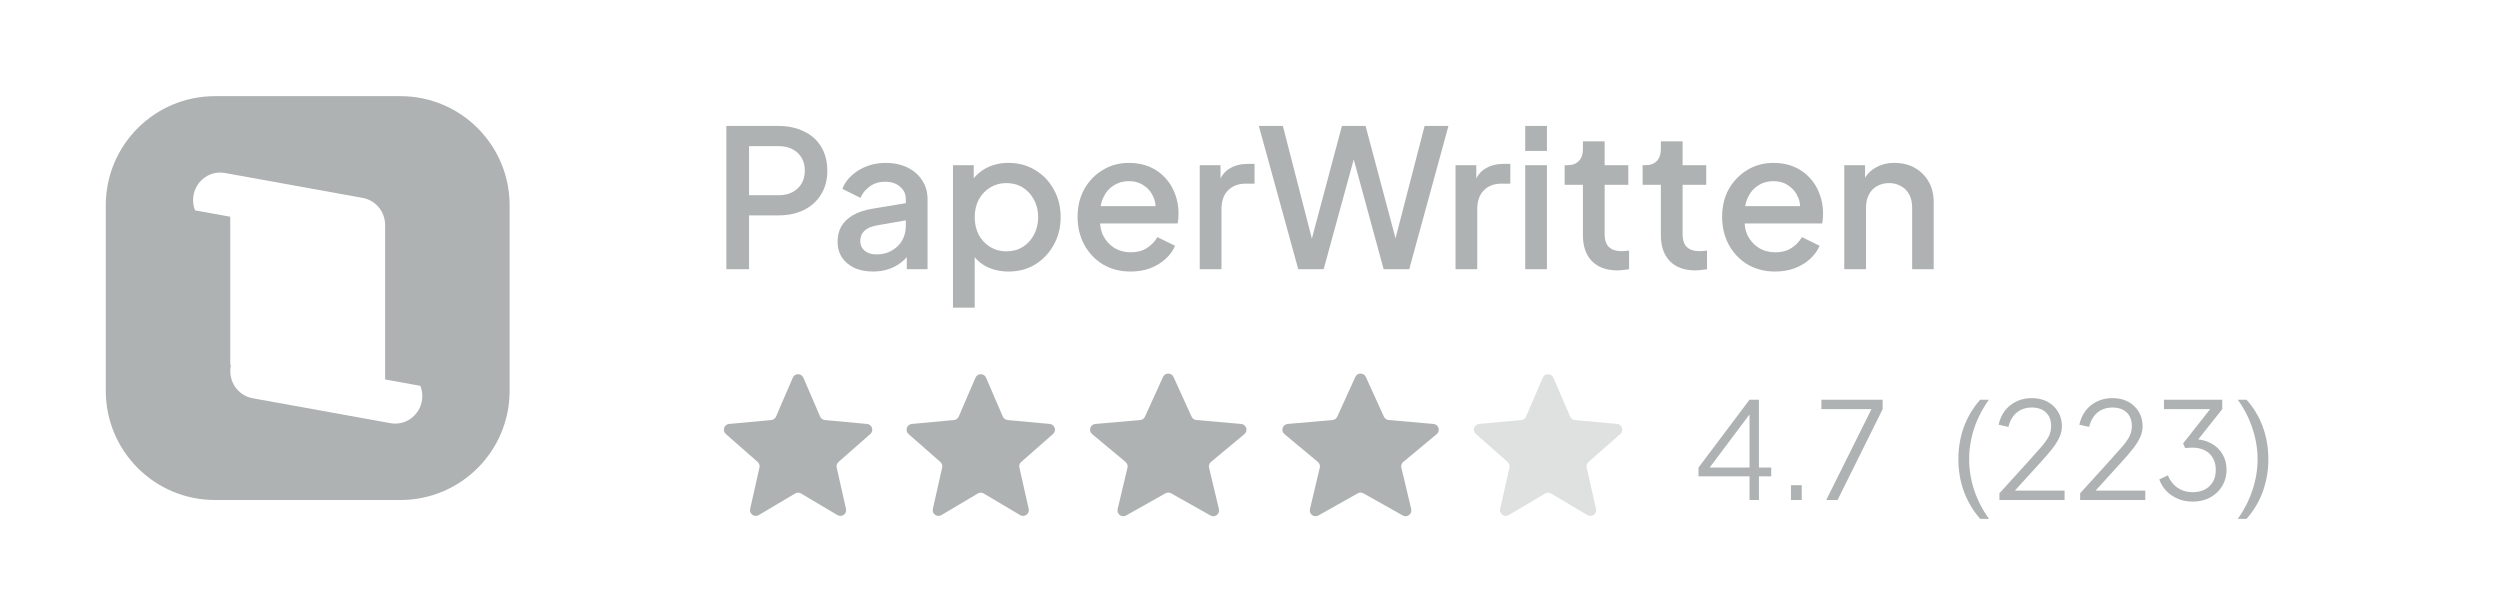 <svg width="260" height="62" viewBox="0 0 260 62" fill="none" xmlns="http://www.w3.org/2000/svg">
<path d="M75.54 28V13.1H80.96C81.96 13.1 82.84 13.287 83.6 13.66C84.373 14.02 84.973 14.553 85.4 15.26C85.827 15.953 86.04 16.787 86.04 17.76C86.04 18.72 85.82 19.547 85.38 20.24C84.953 20.933 84.36 21.467 83.6 21.84C82.84 22.213 81.96 22.4 80.96 22.4H77.9V28H75.54ZM77.9 20.3H81.02C81.553 20.3 82.02 20.193 82.42 19.98C82.82 19.767 83.133 19.473 83.36 19.1C83.587 18.713 83.7 18.26 83.7 17.74C83.7 17.22 83.587 16.773 83.36 16.4C83.133 16.013 82.82 15.72 82.42 15.52C82.02 15.307 81.553 15.2 81.02 15.2H77.9V20.3ZM90.787 28.24C90.053 28.24 89.407 28.113 88.847 27.86C88.3 27.593 87.873 27.233 87.567 26.78C87.26 26.313 87.107 25.767 87.107 25.14C87.107 24.553 87.233 24.027 87.487 23.56C87.753 23.093 88.16 22.7 88.707 22.38C89.253 22.06 89.94 21.833 90.767 21.7L94.527 21.08V22.86L91.207 23.44C90.607 23.547 90.167 23.74 89.887 24.02C89.607 24.287 89.467 24.633 89.467 25.06C89.467 25.473 89.62 25.813 89.927 26.08C90.247 26.333 90.653 26.46 91.147 26.46C91.76 26.46 92.293 26.327 92.747 26.06C93.213 25.793 93.573 25.44 93.827 25C94.08 24.547 94.207 24.047 94.207 23.5V20.72C94.207 20.187 94.007 19.753 93.607 19.42C93.22 19.073 92.7 18.9 92.047 18.9C91.447 18.9 90.92 19.06 90.467 19.38C90.027 19.687 89.7 20.087 89.487 20.58L87.607 19.64C87.807 19.107 88.133 18.64 88.587 18.24C89.04 17.827 89.567 17.507 90.167 17.28C90.78 17.053 91.427 16.94 92.107 16.94C92.96 16.94 93.713 17.1 94.367 17.42C95.033 17.74 95.547 18.187 95.907 18.76C96.28 19.32 96.467 19.973 96.467 20.72V28H94.307V26.04L94.767 26.1C94.513 26.54 94.187 26.92 93.787 27.24C93.4 27.56 92.953 27.807 92.447 27.98C91.953 28.153 91.4 28.24 90.787 28.24ZM99.109 32V17.18H101.269V19.42L101.009 18.9C101.409 18.287 101.942 17.807 102.609 17.46C103.276 17.113 104.036 16.94 104.889 16.94C105.916 16.94 106.836 17.187 107.649 17.68C108.476 18.173 109.122 18.847 109.589 19.7C110.069 20.553 110.309 21.513 110.309 22.58C110.309 23.647 110.069 24.607 109.589 25.46C109.122 26.313 108.482 26.993 107.669 27.5C106.856 27.993 105.929 28.24 104.889 28.24C104.049 28.24 103.282 28.067 102.589 27.72C101.909 27.373 101.382 26.873 101.009 26.22L101.369 25.8V32H99.109ZM104.669 26.14C105.309 26.14 105.876 25.987 106.369 25.68C106.862 25.373 107.249 24.953 107.529 24.42C107.822 23.873 107.969 23.26 107.969 22.58C107.969 21.9 107.822 21.293 107.529 20.76C107.249 20.227 106.862 19.807 106.369 19.5C105.876 19.193 105.309 19.04 104.669 19.04C104.042 19.04 103.476 19.193 102.969 19.5C102.476 19.807 102.082 20.227 101.789 20.76C101.509 21.293 101.369 21.9 101.369 22.58C101.369 23.26 101.509 23.873 101.789 24.42C102.082 24.953 102.476 25.373 102.969 25.68C103.476 25.987 104.042 26.14 104.669 26.14ZM117.588 28.24C116.508 28.24 115.548 27.993 114.708 27.5C113.881 26.993 113.234 26.313 112.768 25.46C112.301 24.593 112.068 23.627 112.068 22.56C112.068 21.467 112.301 20.5 112.768 19.66C113.248 18.82 113.888 18.16 114.688 17.68C115.488 17.187 116.394 16.94 117.408 16.94C118.221 16.94 118.948 17.08 119.588 17.36C120.228 17.64 120.768 18.027 121.208 18.52C121.648 19 121.981 19.553 122.207 20.18C122.448 20.807 122.568 21.473 122.568 22.18C122.568 22.353 122.561 22.533 122.548 22.72C122.534 22.907 122.508 23.08 122.468 23.24H113.848V21.44H121.188L120.108 22.26C120.241 21.607 120.194 21.027 119.968 20.52C119.754 20 119.421 19.593 118.968 19.3C118.528 18.993 118.008 18.84 117.408 18.84C116.808 18.84 116.274 18.993 115.808 19.3C115.341 19.593 114.981 20.02 114.728 20.58C114.474 21.127 114.374 21.793 114.428 22.58C114.361 23.313 114.461 23.953 114.728 24.5C115.008 25.047 115.394 25.473 115.888 25.78C116.394 26.087 116.968 26.24 117.608 26.24C118.261 26.24 118.814 26.093 119.268 25.8C119.734 25.507 120.101 25.127 120.368 24.66L122.207 25.56C121.994 26.067 121.661 26.527 121.208 26.94C120.768 27.34 120.234 27.66 119.608 27.9C118.994 28.127 118.321 28.24 117.588 28.24ZM124.773 28V17.18H126.933V19.36L126.733 19.04C126.973 18.333 127.36 17.827 127.893 17.52C128.426 17.2 129.066 17.04 129.813 17.04H130.473V19.1H129.533C128.786 19.1 128.18 19.333 127.713 19.8C127.26 20.253 127.033 20.907 127.033 21.76V28H124.773ZM135.019 28L130.919 13.1H133.419L136.739 26H136.119L139.559 13.1H142.019L145.459 26H144.819L148.159 13.1H150.639L146.559 28H143.899L140.439 15.3H141.139L137.659 28H135.019ZM151.375 28V17.18H153.535V19.36L153.335 19.04C153.575 18.333 153.961 17.827 154.495 17.52C155.028 17.2 155.668 17.04 156.415 17.04H157.075V19.1H156.135C155.388 19.1 154.781 19.333 154.315 19.8C153.861 20.253 153.635 20.907 153.635 21.76V28H151.375ZM158.621 28V17.18H160.881V28H158.621ZM158.621 15.7V13.1H160.881V15.7H158.621ZM168.203 28.12C167.07 28.12 166.19 27.8 165.563 27.16C164.936 26.52 164.623 25.62 164.623 24.46V19.22H162.723V17.18H163.023C163.53 17.18 163.923 17.033 164.203 16.74C164.483 16.447 164.623 16.047 164.623 15.54V14.7H166.883V17.18H169.343V19.22H166.883V24.36C166.883 24.733 166.943 25.053 167.063 25.32C167.183 25.573 167.376 25.773 167.643 25.92C167.91 26.053 168.256 26.12 168.683 26.12C168.79 26.12 168.91 26.113 169.043 26.1C169.176 26.087 169.303 26.073 169.423 26.06V28C169.236 28.027 169.03 28.053 168.803 28.08C168.576 28.107 168.376 28.12 168.203 28.12ZM176.309 28.12C175.175 28.12 174.295 27.8 173.669 27.16C173.042 26.52 172.729 25.62 172.729 24.46V19.22H170.829V17.18H171.129C171.635 17.18 172.029 17.033 172.309 16.74C172.589 16.447 172.729 16.047 172.729 15.54V14.7H174.989V17.18H177.449V19.22H174.989V24.36C174.989 24.733 175.049 25.053 175.169 25.32C175.289 25.573 175.482 25.773 175.749 25.92C176.015 26.053 176.362 26.12 176.789 26.12C176.895 26.12 177.015 26.113 177.149 26.1C177.282 26.087 177.409 26.073 177.529 26.06V28C177.342 28.027 177.135 28.053 176.909 28.08C176.682 28.107 176.482 28.12 176.309 28.12ZM184.619 28.24C183.539 28.24 182.579 27.993 181.739 27.5C180.912 26.993 180.265 26.313 179.799 25.46C179.332 24.593 179.099 23.627 179.099 22.56C179.099 21.467 179.332 20.5 179.799 19.66C180.279 18.82 180.919 18.16 181.719 17.68C182.519 17.187 183.425 16.94 184.439 16.94C185.252 16.94 185.979 17.08 186.619 17.36C187.259 17.64 187.799 18.027 188.239 18.52C188.679 19 189.012 19.553 189.239 20.18C189.479 20.807 189.599 21.473 189.599 22.18C189.599 22.353 189.592 22.533 189.579 22.72C189.565 22.907 189.539 23.08 189.499 23.24H180.879V21.44H188.219L187.139 22.26C187.272 21.607 187.225 21.027 186.999 20.52C186.785 20 186.452 19.593 185.999 19.3C185.559 18.993 185.039 18.84 184.439 18.84C183.839 18.84 183.305 18.993 182.839 19.3C182.372 19.593 182.012 20.02 181.759 20.58C181.505 21.127 181.405 21.793 181.459 22.58C181.392 23.313 181.492 23.953 181.759 24.5C182.039 25.047 182.425 25.473 182.919 25.78C183.425 26.087 183.999 26.24 184.639 26.24C185.292 26.24 185.845 26.093 186.299 25.8C186.765 25.507 187.132 25.127 187.399 24.66L189.239 25.56C189.025 26.067 188.692 26.527 188.239 26.94C187.799 27.34 187.265 27.66 186.639 27.9C186.025 28.127 185.352 28.24 184.619 28.24ZM191.804 28V17.18H193.964V19.3L193.704 19.02C193.971 18.34 194.398 17.827 194.984 17.48C195.571 17.12 196.251 16.94 197.024 16.94C197.824 16.94 198.531 17.113 199.144 17.46C199.758 17.807 200.238 18.287 200.584 18.9C200.931 19.513 201.104 20.22 201.104 21.02V28H198.864V21.62C198.864 21.073 198.764 20.613 198.564 20.24C198.364 19.853 198.078 19.56 197.704 19.36C197.344 19.147 196.931 19.04 196.464 19.04C195.998 19.04 195.578 19.147 195.204 19.36C194.844 19.56 194.564 19.853 194.364 20.24C194.164 20.627 194.064 21.087 194.064 21.62V28H191.804Z" fill="#AFB2B2"/>
<path d="M181.95 52V49.536H176.644V48.626L181.95 41.57H182.93V48.626H184.204V49.536H182.93V52H181.95ZM177.498 49.032L177.372 48.626H181.95V42.536L182.3 42.634L177.498 49.032ZM186.26 52V50.46H187.38V52H186.26ZM189.93 52L194.634 42.55H189.426V41.57H195.796V42.55L191.106 52H189.93Z" fill="#AFB2B2"/>
<path d="M205.94 53.96C205.203 53.12 204.638 52.173 204.246 51.118C203.863 50.063 203.672 48.943 203.672 47.758C203.672 46.563 203.863 45.443 204.246 44.398C204.638 43.343 205.203 42.401 205.94 41.57H206.85C206.178 42.503 205.665 43.497 205.31 44.552C204.965 45.607 204.792 46.675 204.792 47.758C204.792 48.841 204.965 49.909 205.31 50.964C205.665 52.019 206.178 53.017 206.85 53.96H205.94ZM207.941 52V51.3L210.853 48.094C211.422 47.469 211.884 46.951 212.239 46.54C212.603 46.129 212.874 45.756 213.051 45.42C213.228 45.084 213.317 44.72 213.317 44.328C213.317 43.703 213.135 43.222 212.771 42.886C212.407 42.55 211.922 42.382 211.315 42.382C210.69 42.382 210.162 42.559 209.733 42.914C209.313 43.269 209.028 43.763 208.879 44.398L207.857 44.174C207.978 43.605 208.198 43.115 208.515 42.704C208.832 42.293 209.229 41.976 209.705 41.752C210.181 41.519 210.713 41.402 211.301 41.402C211.926 41.402 212.472 41.528 212.939 41.78C213.406 42.032 213.77 42.377 214.031 42.816C214.302 43.255 214.437 43.759 214.437 44.328C214.437 44.72 214.353 45.098 214.185 45.462C214.026 45.826 213.784 46.218 213.457 46.638C213.13 47.058 212.71 47.548 212.197 48.108L209.551 51.02H214.717V52H207.941ZM216.335 52V51.3L219.247 48.094C219.817 47.469 220.279 46.951 220.633 46.54C220.997 46.129 221.268 45.756 221.445 45.42C221.623 45.084 221.711 44.72 221.711 44.328C221.711 43.703 221.529 43.222 221.165 42.886C220.801 42.55 220.316 42.382 219.709 42.382C219.084 42.382 218.557 42.559 218.127 42.914C217.707 43.269 217.423 43.763 217.273 44.398L216.251 44.174C216.373 43.605 216.592 43.115 216.909 42.704C217.227 42.293 217.623 41.976 218.099 41.752C218.575 41.519 219.107 41.402 219.695 41.402C220.321 41.402 220.867 41.528 221.333 41.78C221.8 42.032 222.164 42.377 222.425 42.816C222.696 43.255 222.831 43.759 222.831 44.328C222.831 44.72 222.747 45.098 222.579 45.462C222.421 45.826 222.178 46.218 221.851 46.638C221.525 47.058 221.105 47.548 220.591 48.108L217.945 51.02H223.111V52H216.335ZM228.034 52.168C227.493 52.168 226.993 52.075 226.536 51.888C226.079 51.701 225.677 51.435 225.332 51.09C224.996 50.745 224.739 50.334 224.562 49.858L225.458 49.438C225.673 49.979 226.009 50.409 226.466 50.726C226.923 51.034 227.446 51.188 228.034 51.188C228.501 51.188 228.916 51.099 229.28 50.922C229.644 50.735 229.929 50.469 230.134 50.124C230.339 49.779 230.442 49.359 230.442 48.864C230.442 48.369 230.335 47.949 230.12 47.604C229.915 47.259 229.63 46.997 229.266 46.82C228.902 46.643 228.487 46.554 228.02 46.554C227.899 46.554 227.763 46.559 227.614 46.568C227.474 46.577 227.357 46.591 227.264 46.61L227.04 46.12L229.854 42.55H225.052V41.57H231.114V42.55L228.482 45.868L228.342 45.686C228.967 45.705 229.523 45.854 230.008 46.134C230.493 46.405 230.871 46.773 231.142 47.24C231.422 47.707 231.562 48.248 231.562 48.864C231.562 49.48 231.413 50.04 231.114 50.544C230.815 51.039 230.4 51.435 229.868 51.734C229.336 52.023 228.725 52.168 228.034 52.168ZM232.729 53.96C233.401 53.017 233.91 52.019 234.255 50.964C234.61 49.909 234.787 48.841 234.787 47.758C234.787 46.675 234.61 45.607 234.255 44.552C233.91 43.497 233.401 42.503 232.729 41.57H233.639C234.386 42.401 234.951 43.343 235.333 44.398C235.716 45.443 235.907 46.563 235.907 47.758C235.907 48.943 235.716 50.063 235.333 51.118C234.951 52.173 234.386 53.12 233.639 53.96H232.729Z" fill="#AFB2B2"/>
<path d="M82.449 39.28C82.657 38.796 83.343 38.796 83.551 39.28L85.293 43.324C85.379 43.525 85.57 43.663 85.788 43.684L90.172 44.09C90.697 44.139 90.908 44.791 90.513 45.138L87.205 48.044C87.04 48.189 86.967 48.413 87.016 48.627L87.984 52.922C88.1 53.436 87.545 53.839 87.092 53.57L83.306 51.322C83.118 51.21 82.882 51.21 82.694 51.322L78.908 53.57C78.455 53.839 77.9 53.436 78.016 52.922L78.984 48.627C79.033 48.413 78.96 48.189 78.795 48.044L75.487 45.138C75.092 44.791 75.303 44.139 75.828 44.09L80.212 43.684C80.43 43.663 80.621 43.525 80.707 43.324L82.449 39.28Z" fill="#AFB2B2"/>
<path d="M101.449 39.28C101.657 38.796 102.343 38.796 102.551 39.28L104.293 43.324C104.379 43.525 104.57 43.663 104.788 43.684L109.172 44.09C109.696 44.139 109.908 44.791 109.513 45.138L106.205 48.044C106.04 48.189 105.967 48.413 106.016 48.627L106.984 52.922C107.1 53.436 106.545 53.839 106.092 53.57L102.306 51.322C102.118 51.21 101.882 51.21 101.694 51.322L97.908 53.57C97.455 53.839 96.9 53.436 97.016 52.922L97.984 48.627C98.033 48.413 97.96 48.189 97.795 48.044L94.487 45.138C94.092 44.791 94.303 44.139 94.828 44.09L99.212 43.684C99.43 43.663 99.621 43.525 99.707 43.324L101.449 39.28Z" fill="#AFB2B2"/>
<path d="M120.954 39.202C121.167 38.733 121.833 38.733 122.046 39.202L123.924 43.332C124.013 43.529 124.202 43.662 124.417 43.681L129.085 44.091C129.618 44.138 129.828 44.808 129.416 45.15L125.942 48.041C125.767 48.187 125.689 48.42 125.742 48.641L126.767 52.947C126.888 53.456 126.345 53.865 125.889 53.609L121.794 51.306C121.612 51.203 121.388 51.203 121.206 51.306L117.111 53.609C116.655 53.865 116.112 53.456 116.233 52.947L117.258 48.641C117.311 48.42 117.233 48.187 117.058 48.041L113.584 45.15C113.172 44.808 113.382 44.138 113.915 44.091L118.583 43.681C118.798 43.662 118.987 43.529 119.076 43.332L120.954 39.202Z" fill="#AFB2B2"/>
<path d="M140.954 39.202C141.167 38.733 141.833 38.733 142.046 39.202L143.924 43.332C144.013 43.529 144.202 43.662 144.417 43.681L149.085 44.091C149.618 44.138 149.828 44.808 149.416 45.15L145.942 48.041C145.767 48.187 145.689 48.42 145.742 48.641L146.767 52.947C146.888 53.456 146.345 53.865 145.889 53.609L141.794 51.306C141.612 51.203 141.388 51.203 141.206 51.306L137.111 53.609C136.655 53.865 136.112 53.456 136.233 52.947L137.258 48.641C137.311 48.42 137.233 48.187 137.058 48.041L133.584 45.15C133.172 44.808 133.382 44.138 133.915 44.091L138.583 43.681C138.798 43.662 138.987 43.529 139.076 43.332L140.954 39.202Z" fill="#AFB2B2"/>
<path opacity="0.4" d="M160.449 39.28C160.657 38.796 161.343 38.796 161.551 39.28L163.293 43.324C163.379 43.525 163.57 43.663 163.788 43.684L168.172 44.09C168.696 44.139 168.908 44.791 168.513 45.138L165.205 48.044C165.04 48.189 164.967 48.413 165.016 48.627L165.984 52.922C166.1 53.436 165.545 53.839 165.092 53.57L161.306 51.322C161.118 51.21 160.882 51.21 160.694 51.322L156.908 53.57C156.455 53.839 155.901 53.436 156.016 52.922L156.984 48.627C157.033 48.413 156.96 48.189 156.795 48.044L153.487 45.138C153.092 44.791 153.304 44.139 153.828 44.09L158.212 43.684C158.43 43.663 158.621 43.525 158.707 43.324L160.449 39.28Z" fill="#AFB2B2"/>
<path fill-rule="evenodd" clip-rule="evenodd" d="M22.351 10C16.082 10 11 15.082 11 21.351V40.649C11 46.918 16.082 52 22.351 52H41.649C47.918 52 53 46.918 53 40.649V21.351C53 15.082 47.918 10 41.649 10H22.351ZM37.728 20.584L23.393 17.991C21.666 17.679 20.081 19.029 20.082 20.814C20.082 21.178 20.15 21.538 20.283 21.876L23.948 22.54V37.946L24.018 37.954C23.971 38.164 23.948 38.378 23.948 38.593C23.948 39.267 24.18 39.918 24.605 40.434C25.03 40.95 25.621 41.298 26.272 41.416L40.607 44.01C42.334 44.322 43.919 42.972 43.919 41.188C43.919 40.824 43.851 40.464 43.718 40.126L40.053 39.463V23.462V23.407C40.053 22.734 39.82 22.082 39.395 21.566C38.969 21.05 38.379 20.702 37.728 20.584Z" fill="#AFB2B2"/>
</svg>
